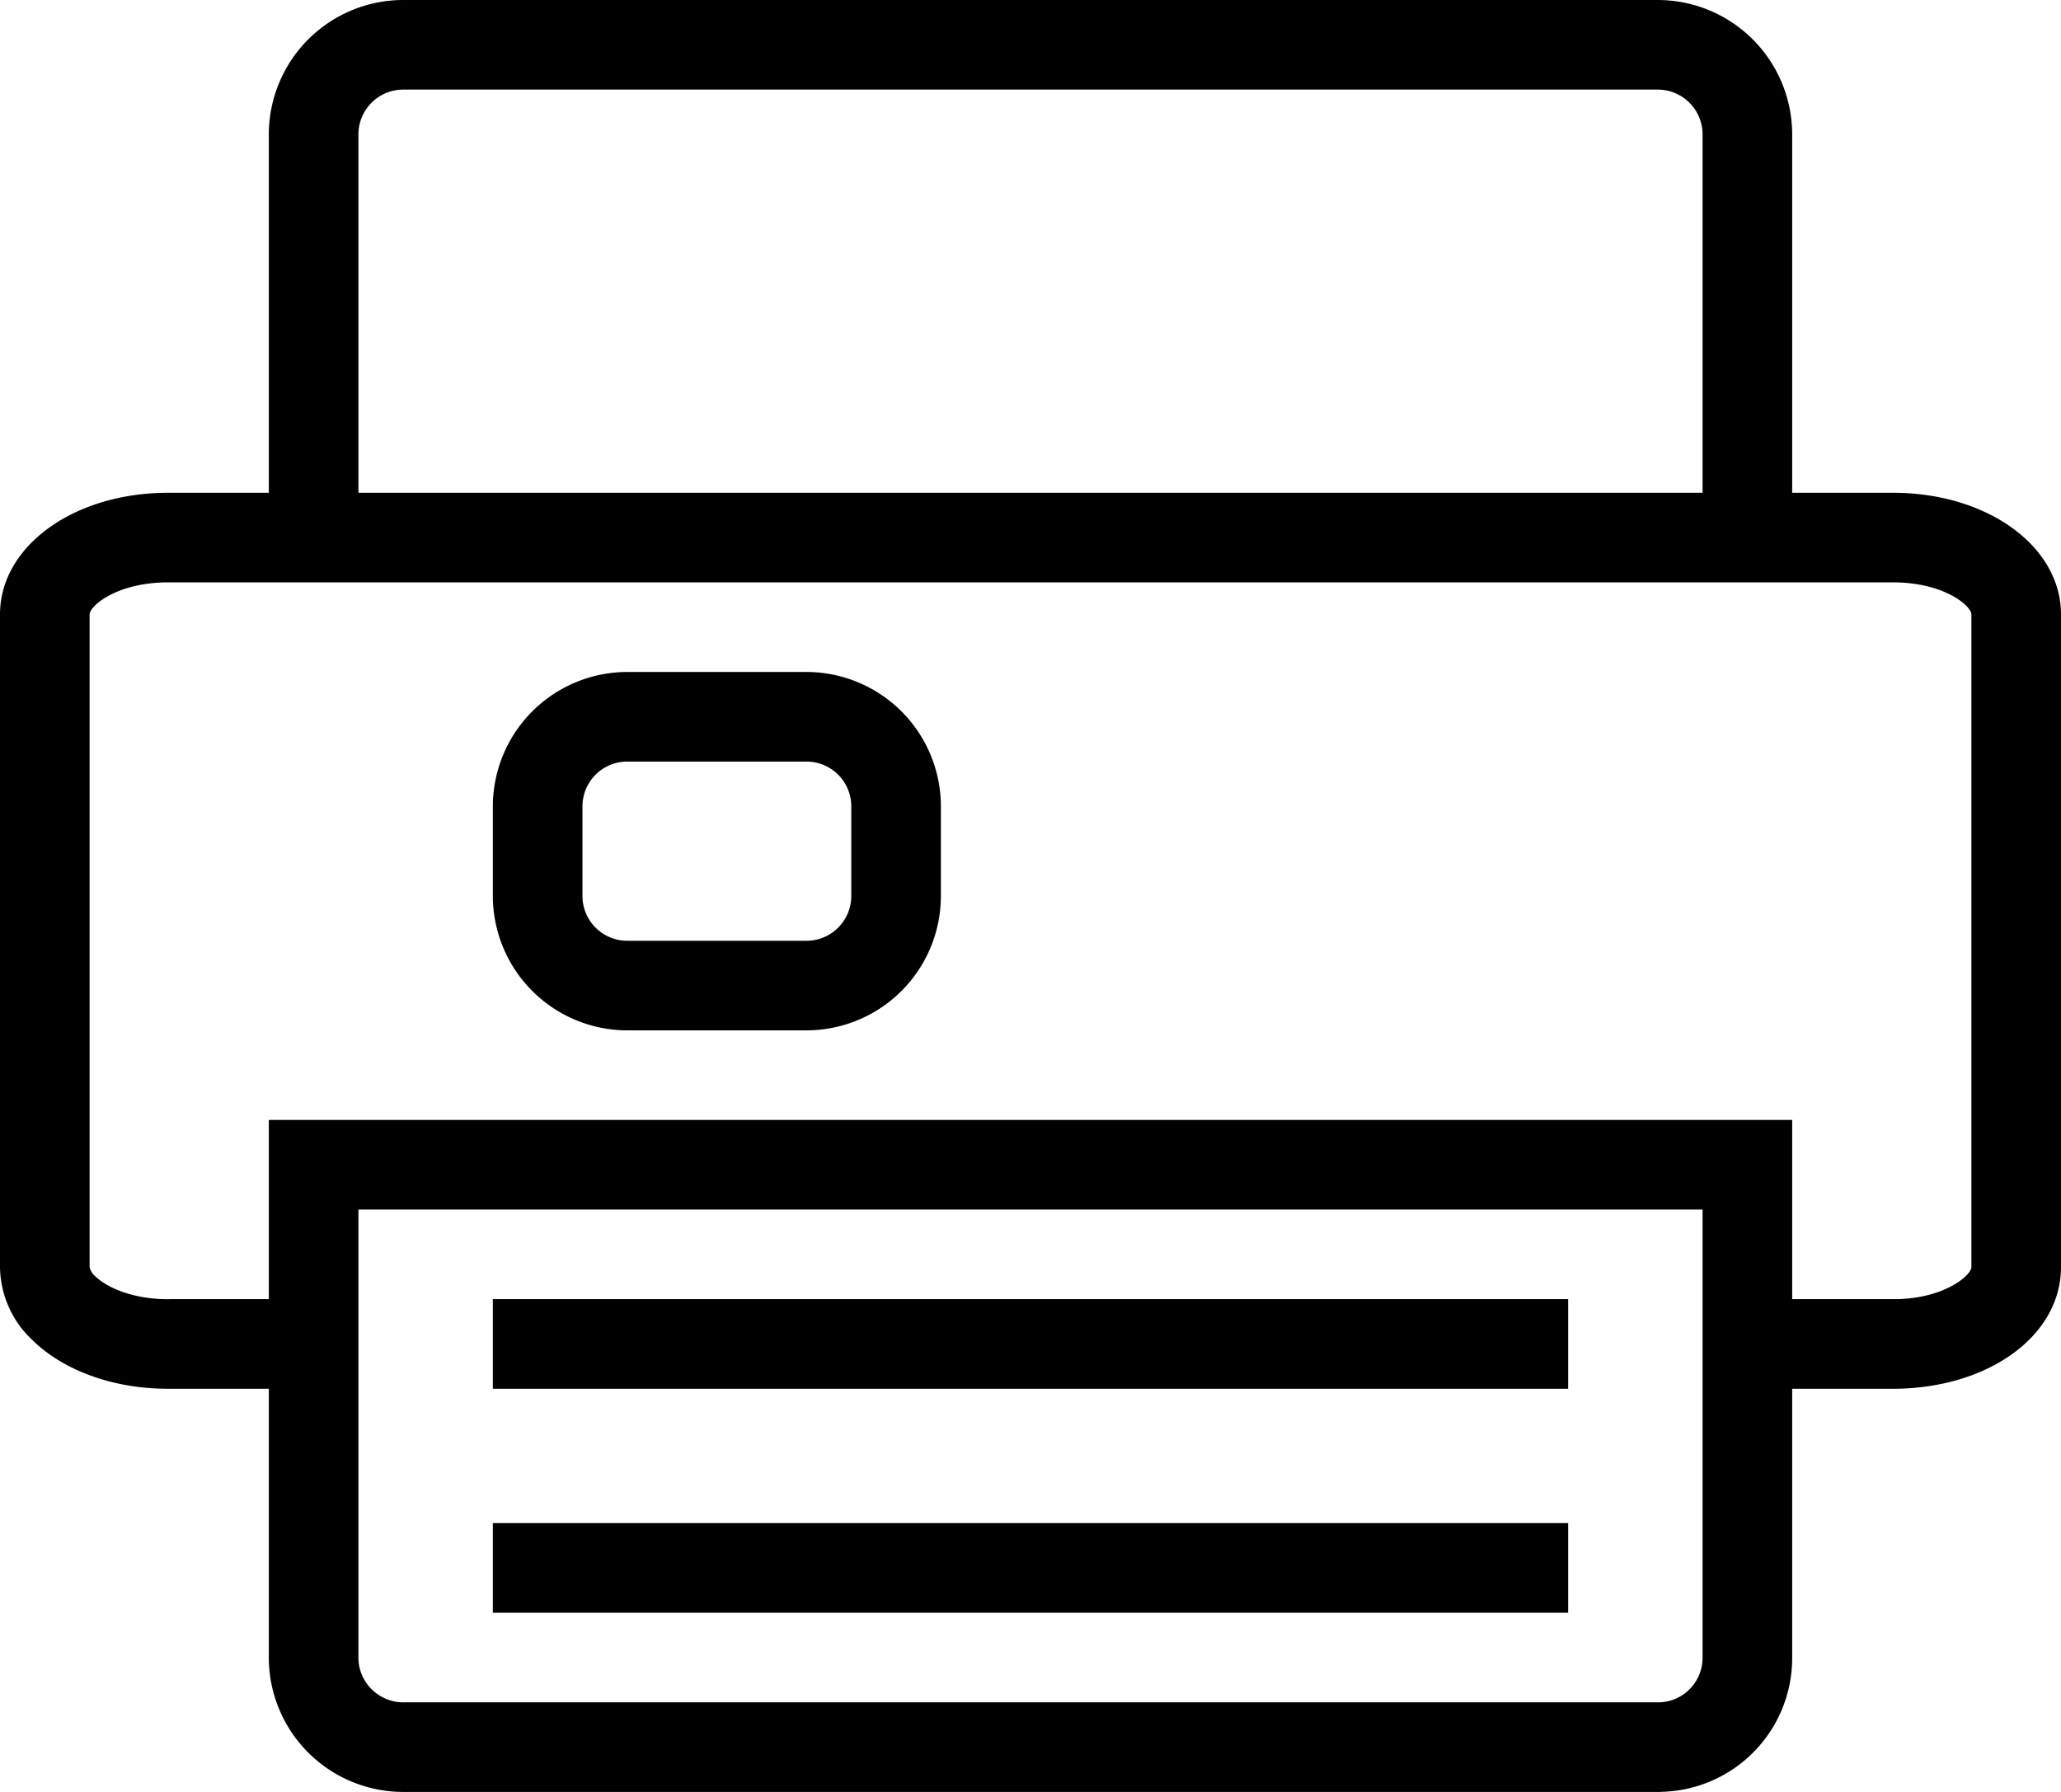 <svg xmlns="http://www.w3.org/2000/svg" width="184" height="160" viewBox="0 0 184 160">
  <title>Print</title>
  <path d="M205.42,172H196v24a11.943,11.943,0,0,1-11.62,11.99l-0.13.01H71.99A12,12,0,0,1,60,196V172H50.93c-4.75,0-9.24-1.6-12.02-4.33A9.073,9.073,0,0,1,36,161.14V102.86C36,96.77,42.59,92,51,92h9V60A12.01,12.01,0,0,1,72,48H184a12.01,12.01,0,0,1,12,12V92h9c8.41,0,15,4.77,15,10.86v58.28C220,167.17,213.73,171.83,205.42,172ZM68,196a3.947,3.947,0,0,0,1.22,2.87A4,4,0,0,0,72.13,200H184.18a3.983,3.983,0,0,0,3.82-4V156H68v40ZM188,60a4,4,0,0,0-4-4H72a4,4,0,0,0-4,4V92H188V60Zm24,42.86c0-.74-2.41-2.86-7-2.86H51c-4.59,0-7,2.12-7,2.86v58.28a1.5,1.5,0,0,0,.51.82c1,0.98,3.4,2.11,6.76,2.04H60V148H196v16h9.34c4.34-.09,6.66-2.16,6.66-2.86V102.86ZM108,140H92a12.014,12.014,0,0,1-12-12v-8a12.014,12.014,0,0,1,12-12h16a12.013,12.013,0,0,1,12,12v8A12.013,12.013,0,0,1,108,140Zm4-20a4,4,0,0,0-4-4H92a4,4,0,0,0-4,4v8a4,4,0,0,0,4,4h16a4,4,0,0,0,4-4v-8Zm64,52H80v-8h96v8Zm0,20H80v-8h96v8Z" transform="translate(-36 -48)"/>
</svg>
